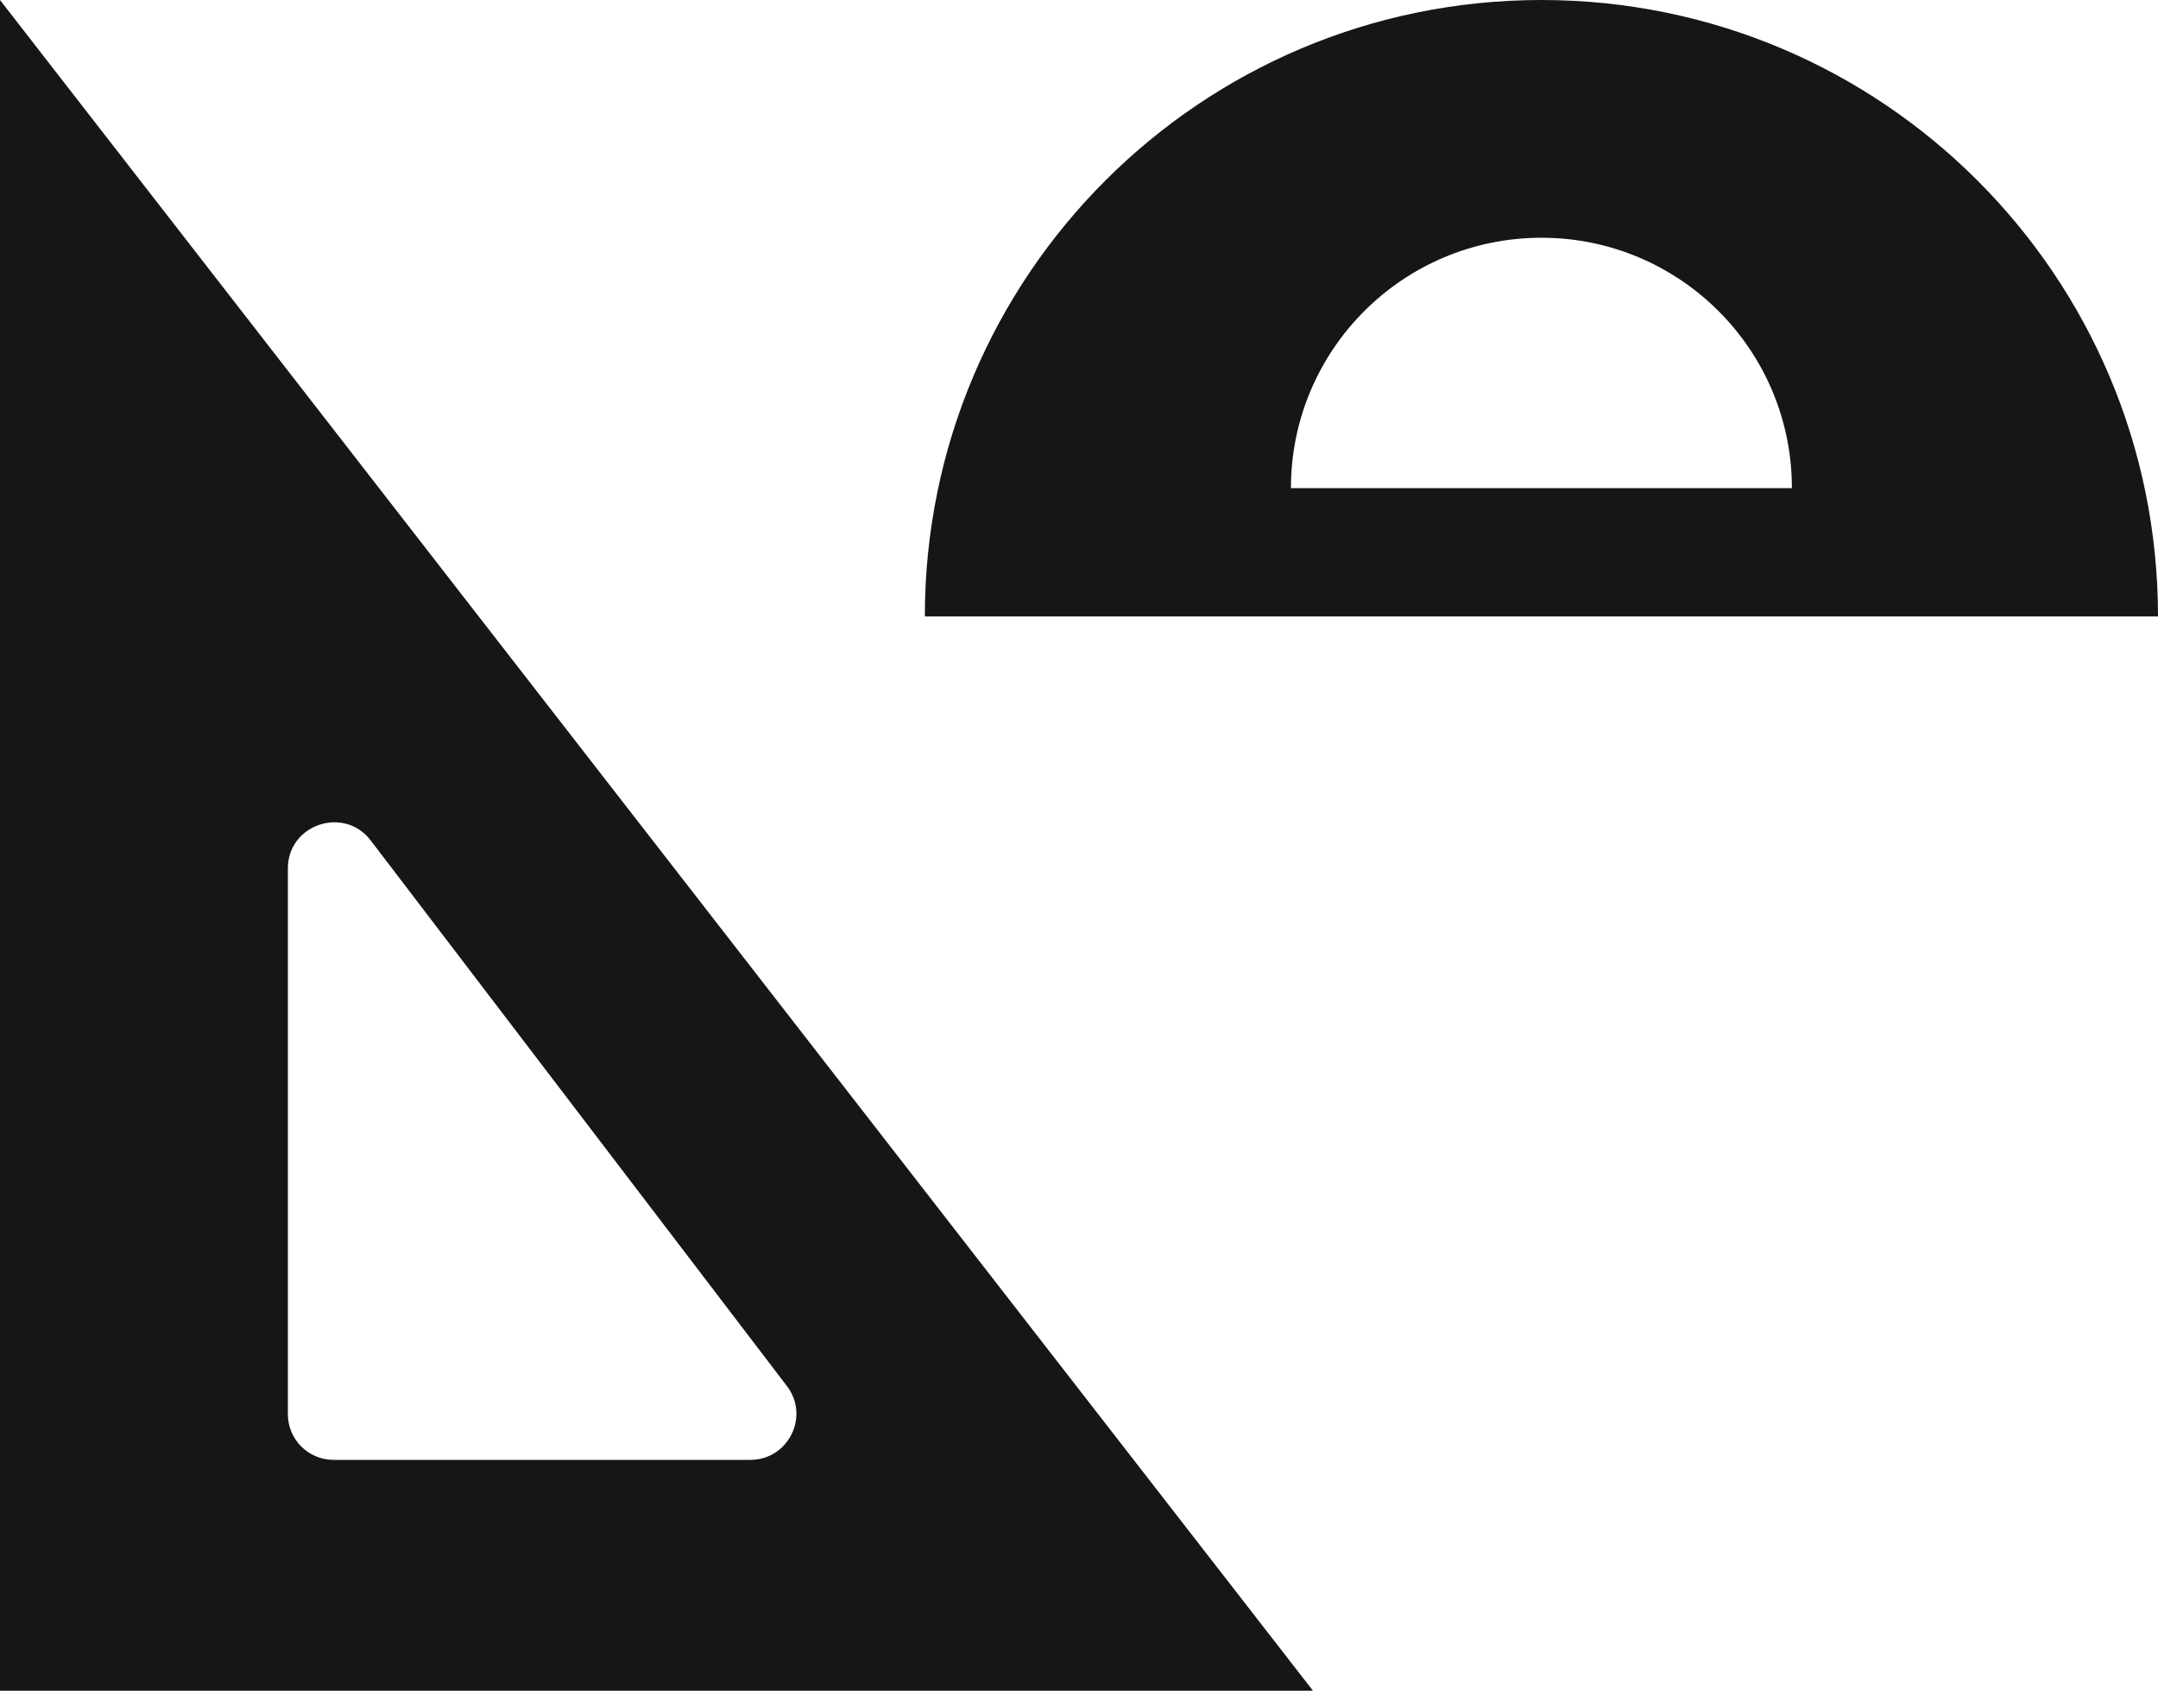 <svg width="48" height="38" viewBox="0 0 48 38" fill="none" xmlns="http://www.w3.org/2000/svg">
<g clip-path="url(#clip0_4199_41416)">
<path d="M0 0V37.611H29.203L0 0ZM16.689 32.477H7.423C6.857 32.477 6.403 32.023 6.403 31.457V19.32C6.403 18.326 7.68 17.914 8.263 18.72L17.52 30.857C18.009 31.534 17.52 32.477 16.689 32.477Z" fill="#161616"/>
<path d="M34.286 0C26.708 0 20.571 6.137 20.571 13.714H48C48 6.137 41.863 0 34.286 0ZM28.714 10.86C28.714 7.783 31.208 5.289 34.286 5.289C37.363 5.289 39.857 7.783 39.857 10.86H28.714Z" fill="#161616"/>
</g>
<defs>
<clipPath id="clip0_4199_41416">
<rect width="48" height="37.611" fill="#161616"/>
</clipPath>
</defs>
</svg>
